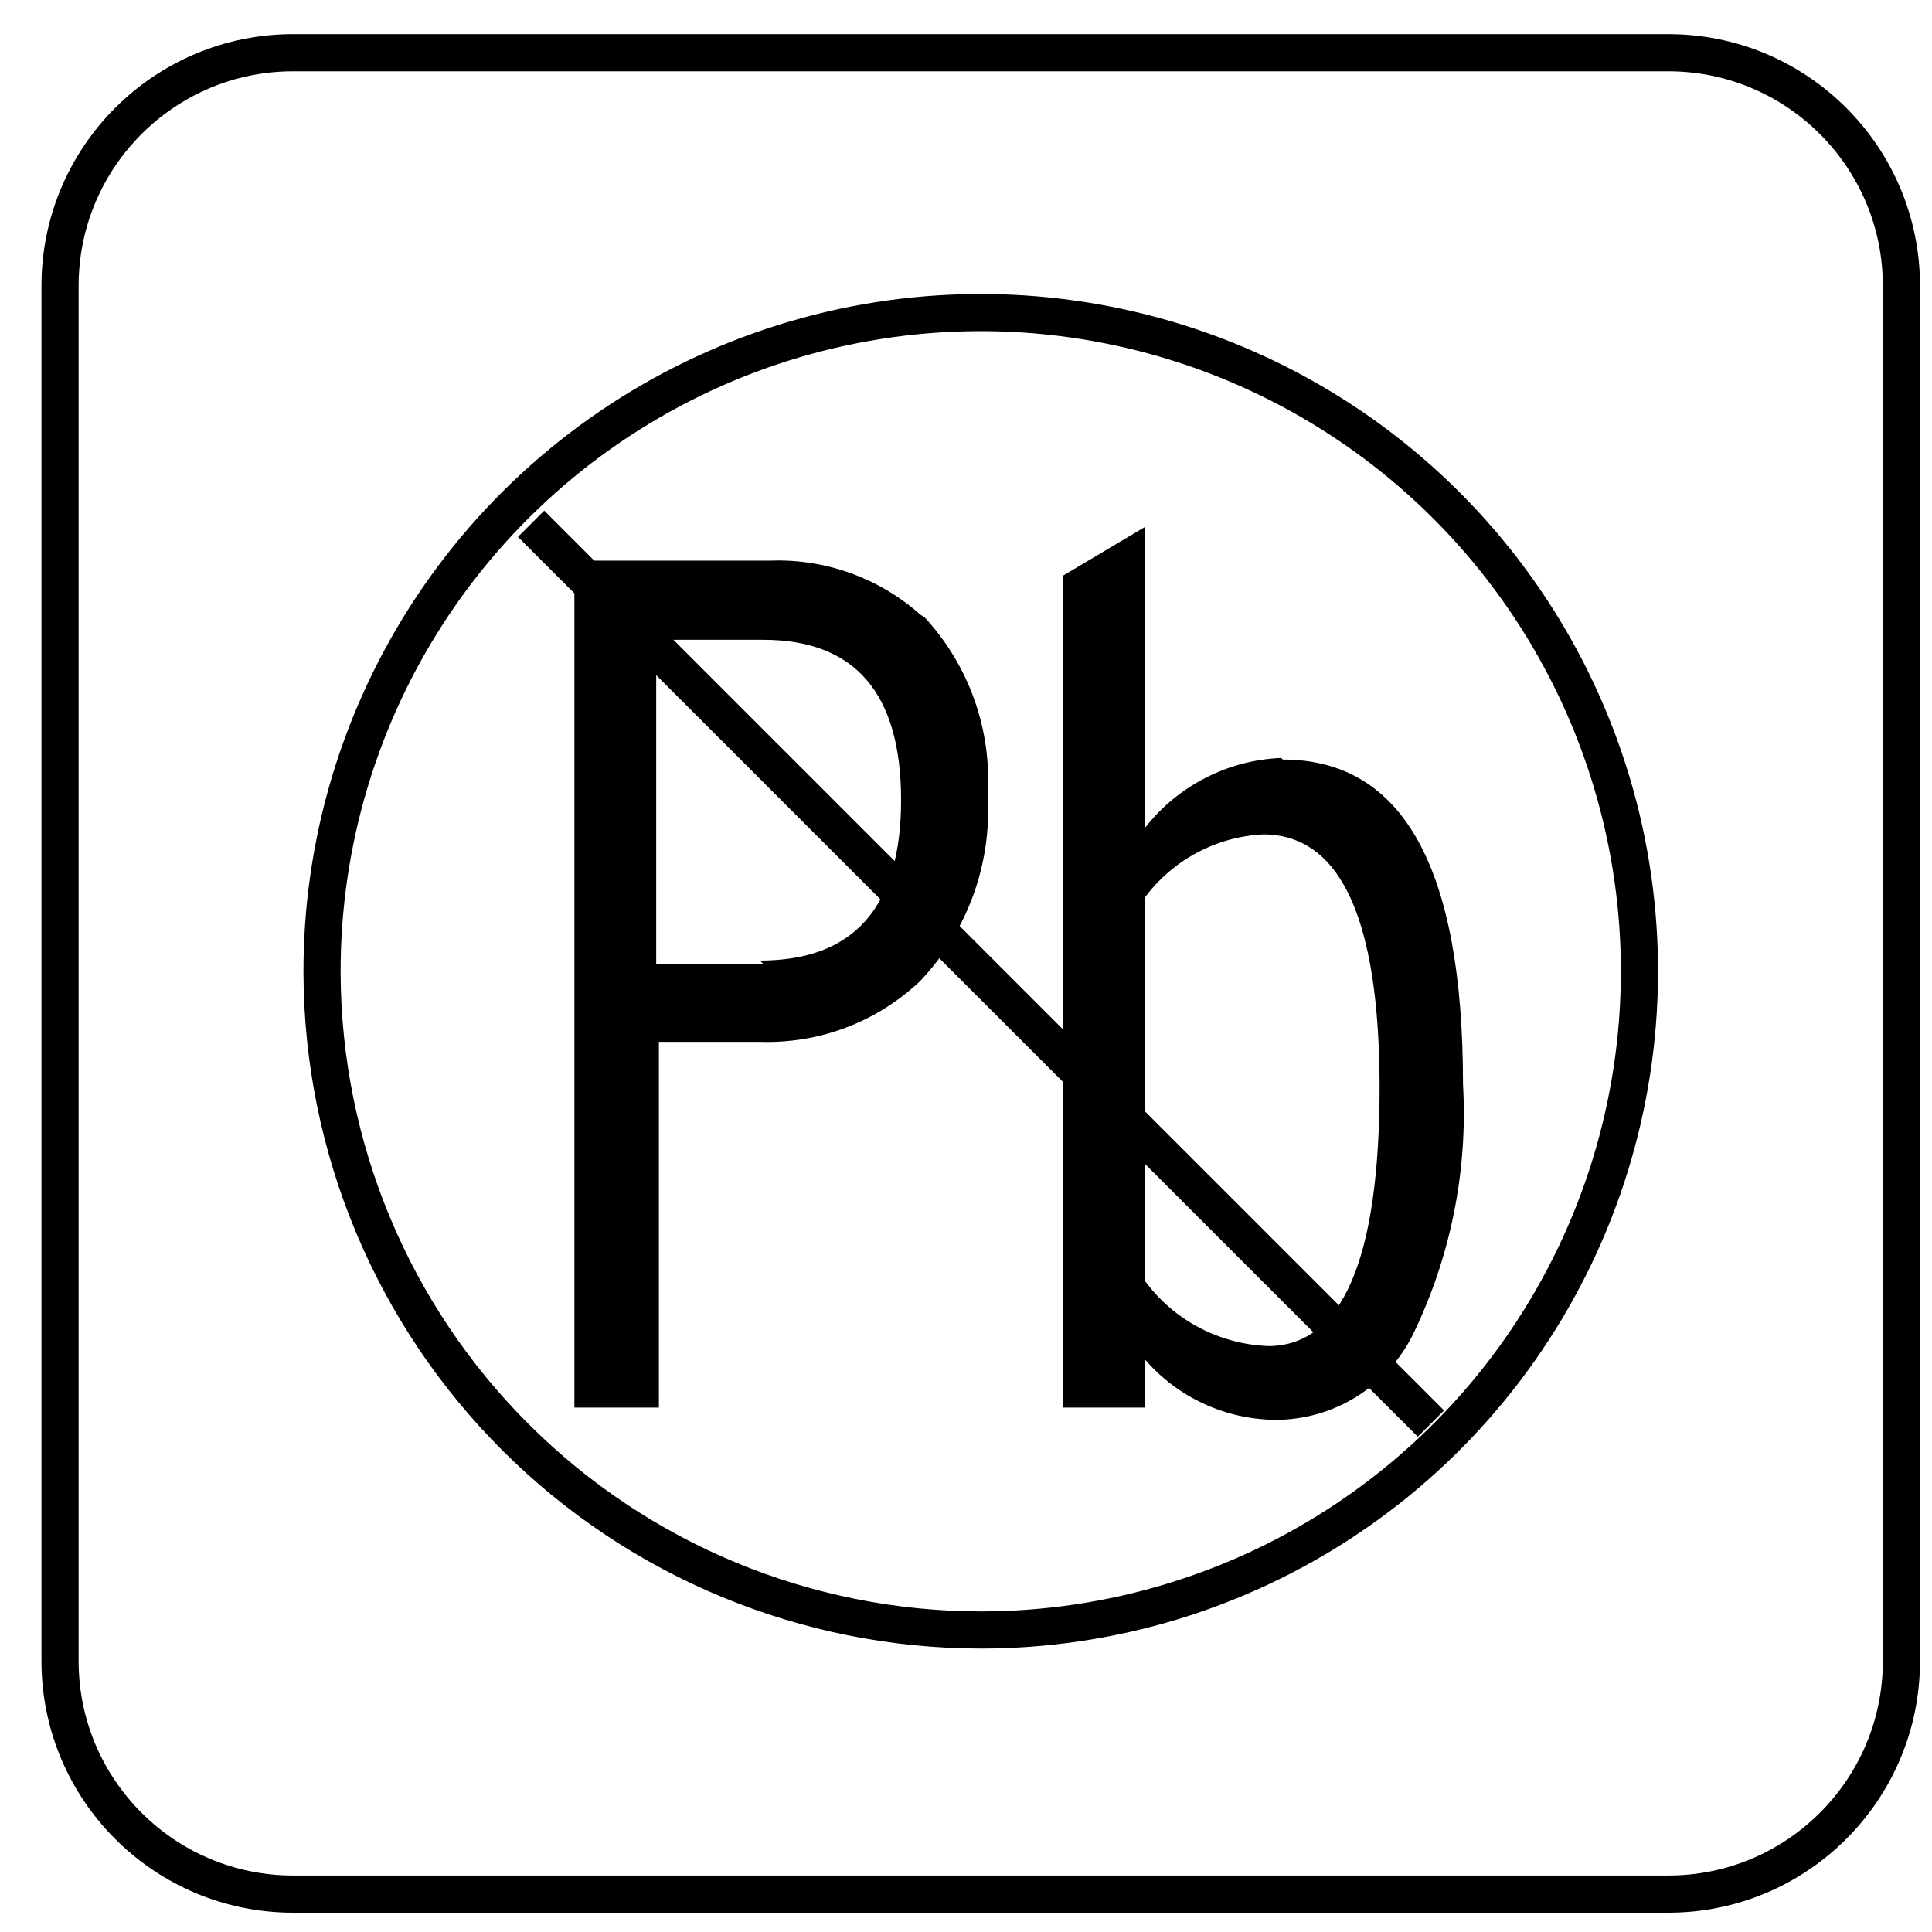 <svg width="52" height="52" viewBox="0 0 52 52" fill="none" xmlns="http://www.w3.org/2000/svg">
<g clip-path="url(#clip0)">
<path d="M103.342 1.002C76.662 -12.482 62.416 -21.347 40.024 -41.421C9.804 -68.763 -17.423 -107.92 -38.634 -142.86C-75.891 -196.738 -55.486 -248.645 -52.147 -307.473C-48.506 -372.13 -31.526 -409.056 2.681 -462.891C27.145 -501.659 56.516 -514.481 90.564 -542.859C145.133 -586.765 191.556 -584.592 254.903 -581.397C339.074 -577.411 355.047 -580.677 433.677 -537.506C484.144 -502.853 500.19 -466.388 533.835 -419.273C565.393 -375.094 567.796 -311.906 562.875 -245.911C556.759 -162.446 548.254 -102.121 472.934 -50.487C409.731 -7.201 332.209 56.103 249.766 45.138C190.434 37.338 157.192 28.459 103.342 1.002ZM110.336 -12.77C162.372 13.752 193.888 22.285 251.781 29.826C328.583 40.043 405.27 -22.858 464.271 -63.252C533.346 -110.568 541.462 -164.201 547.549 -247.076C552.456 -313.129 549.348 -371.108 521.329 -410.322C489.44 -454.933 473.121 -491.672 425.647 -524.382C350.212 -565.769 335.145 -562.128 254.241 -566.028C190.923 -569.165 150.025 -570.863 100.392 -530.929C68.92 -504.71 38.297 -490.219 15.834 -454.66C-17.61 -402.105 -33.252 -367.698 -36.706 -306.61C-39.742 -252.732 -59.587 -200.12 -25.64 -151.192C-25.539 -151.005 13.805 -85.903 50.385 -52.819C71.511 -33.924 84.563 -25.793 110.336 -12.77Z" fill="#EB1C24"/>
<path d="M-21.28 -113.532C-31.108 -129.549 -36.404 -147.667 -45.873 -191.155L-48.909 -205.718C-57.544 -327.822 -42.261 -466.877 90.823 -525.936C135.03 -545.392 161.422 -553.048 207.717 -565.078C271.884 -581.814 322.524 -585.225 381.022 -548.356C402.938 -534.7 421.934 -518.439 441.246 -501.429C510.004 -440.485 555.938 -392.622 559.248 -297.789C562.126 -217.763 544.253 -167.353 499.01 -101.372C481.597 -75.858 459.076 -58.575 436.368 -38.313C406.09 -11.36 386.245 11.248 344.081 22.285C290.836 36.503 257.292 31.164 203.702 21.508C163.926 14.313 142.413 9.996 104.479 -1.862C71.856 -12.065 48.255 -21.059 26.555 -50.171C11.329 -71.368 -7.623 -91.27 -21.28 -113.532ZM-8.112 -121.62C5.328 -99.718 24.094 -80.089 39.06 -59.223C57.667 -34.327 77.166 -26.642 109.07 -16.569C146.24 -5.057 167.409 -0.74 206.45 6.283C259.695 15.882 290.318 20.674 340.138 7.333C378.993 -2.826 397.988 -24.829 426.107 -49.854C447.808 -69.21 469.639 -85.73 486.274 -110.108C529.935 -173.8 546.498 -221.015 543.836 -297.271C540.742 -385.297 499.225 -429.361 431.014 -489.859C412.307 -506.307 394.031 -522.065 372.848 -535.261C319.603 -568.906 273.942 -566.402 211.674 -550.141C166.301 -538.341 140.455 -530.872 97.126 -511.819C-20.244 -459.797 -42.851 -339.852 -33.641 -207.848L-30.763 -194.35C-21.222 -150.588 -16.372 -135.061 -8.112 -121.62Z" fill="#F6961D"/>
<path d="M-12.933 -180.304C-19.632 -190.283 -23.936 -201.674 -25.51 -213.59L-26.331 -230.11C-19.567 -293.428 -37.757 -335.722 4.163 -393.917C63.265 -476.044 106.134 -531.433 206.508 -557.264C300.795 -581.541 394.29 -525.303 462.832 -462.287C497.758 -430.109 522.941 -400.997 531.331 -351.811C540.771 -295.99 546.283 -259.481 531.331 -203.185C518.106 -152.818 497.83 -127.218 468.876 -85.874C445.117 -51.84 429.029 -35.147 390.62 -17.476C337.318 7.132 301.773 18.673 241.88 12.212C187.613 6.456 150.558 5.866 102.709 -24.987C48.673 -59.913 29.274 -97.156 3.415 -153.279C-1.046 -163.007 -7.148 -171.325 -12.933 -180.232V-180.304ZM0.018 -188.636C6.221 -179.081 12.653 -170.173 17.431 -159.726C43.06 -104.222 60.919 -70.404 111.085 -37.968C156.415 -8.769 192.074 -8.669 243.477 -3.171C299.5 2.887 332.109 -7.489 384.188 -31.463C419.43 -47.681 433.562 -62.201 456.241 -94.681C483.986 -134.312 503.73 -158.963 516.422 -207.071C530.41 -259.97 525.445 -293.687 516.048 -349.177C508.536 -393.284 486.447 -419.46 452.327 -450.875C384.432 -513.33 296.42 -564.474 210.322 -542.312C115.733 -517.949 75.626 -466.776 16.726 -384.894C-21.711 -331.577 -4.702 -288.55 -10.846 -229.664L-10.141 -215.086C-8.857 -205.62 -5.372 -196.586 0.033 -188.708" fill="#008C44"/>
<path d="M40.902 -408.783C54.228 -430.239 68.992 -451.321 82.721 -472.49L90.837 -479.167C135.448 -546.529 210.854 -531.491 278.101 -528.224C391.196 -522.684 470.819 -467.899 518.998 -365.798C561.148 -276.361 560.832 -195.616 508.608 -110.625C495.153 -88.766 482.13 -70.951 466.588 -50.574C426.554 1.592 381.885 21.379 316.927 21.379C249.982 21.379 210.955 15.162 147.521 -7.402C113.143 -19.548 90.722 -27.765 64.215 -54.315C41.089 -77.412 35.909 -98.106 21.043 -125.318C-19.25 -199.329 -25.798 -263.899 6.653 -341.953C16.14 -365.167 27.598 -387.525 40.902 -408.783ZM54.026 -400.623C41.144 -380.083 30.047 -358.475 20.856 -336.039C-9.551 -262.733 -3.608 -203.013 34.628 -132.701C48.141 -107.934 54.429 -85.917 75.094 -65.238C99.558 -40.774 118.654 -33.967 152.659 -21.937C214.365 -0.006 251.637 5.938 316.912 5.938C377.482 5.938 417.444 -11.907 454.313 -59.956C469.538 -79.887 482.274 -97.314 495.441 -118.742C544.671 -198.839 545.189 -274.015 505.011 -359.236C459.22 -456.3 384.605 -507.559 277.353 -512.826C215.186 -515.834 143.104 -531.332 102.479 -468.762L94.435 -462.071C78.85 -438.082 65.87 -419.604 54.141 -400.623" fill="#00AEEF"/>
<path d="M44.903 1.419H7.89C4.425 1.419 1.616 4.228 1.616 7.693V44.706C1.616 48.171 4.425 50.98 7.89 50.98H44.903C48.368 50.98 51.177 48.171 51.177 44.706V7.693C51.177 4.228 48.368 1.419 44.903 1.419Z" stroke="black" stroke-miterlimit="3.86"/>
<path d="M14.294 14.097L38.514 38.316L14.294 14.097ZM8.668 26.2C8.656 22.691 9.686 19.257 11.627 16.334C13.569 13.411 16.334 11.13 19.572 9.779C22.811 8.428 26.377 8.069 29.82 8.747C33.263 9.424 36.427 11.108 38.913 13.585C41.398 16.062 43.092 19.221 43.781 22.662C44.47 26.103 44.122 29.67 42.782 32.913C41.441 36.156 39.169 38.928 36.252 40.879C33.336 42.83 29.906 43.871 26.397 43.871C21.706 43.867 17.207 42.006 13.885 38.694C10.562 35.383 8.687 30.89 8.668 26.2V26.2Z" stroke="black" stroke-miterlimit="3.86"/>
<path d="M34.168 36.23C33.512 36.211 32.87 36.043 32.288 35.739C31.707 35.435 31.203 35.002 30.815 34.474V24.156C31.187 23.656 31.665 23.245 32.215 22.951C32.765 22.658 33.373 22.489 33.995 22.458C36.077 22.458 37.123 24.717 37.132 29.236C37.132 33.898 36.13 36.23 34.124 36.23H34.168ZM34.484 20.4C33.772 20.429 33.075 20.613 32.442 20.938C31.808 21.264 31.253 21.723 30.815 22.285V14.183L28.613 15.493V37.885H30.815V36.589C31.25 37.092 31.786 37.497 32.389 37.777C32.992 38.057 33.647 38.207 34.312 38.215C35.093 38.219 35.86 38 36.522 37.585C37.184 37.169 37.715 36.575 38.053 35.87C39.054 33.788 39.51 31.485 39.377 29.178C39.377 23.355 37.761 20.443 34.527 20.443L34.484 20.4ZM20.54 25.94H17.662V17.22H20.54C23.015 17.22 24.253 18.659 24.253 21.537C24.253 24.415 22.986 25.854 20.453 25.854L20.54 25.94ZM24.771 16.543C23.661 15.555 22.212 15.034 20.727 15.09H15.46V37.885H17.734V28.041H20.439C21.23 28.069 22.02 27.94 22.761 27.661C23.502 27.382 24.18 26.958 24.756 26.415C25.389 25.751 25.878 24.964 26.193 24.102C26.507 23.24 26.64 22.323 26.584 21.407C26.64 20.535 26.519 19.661 26.227 18.837C25.935 18.013 25.479 17.257 24.886 16.615" fill="black"/>
</g>
<defs>
<clipPath id="clip0">
<rect width="51" height="51" fill="white" transform="translate(0.896 0.699)"/>
</clipPath>
</defs>
</svg>
